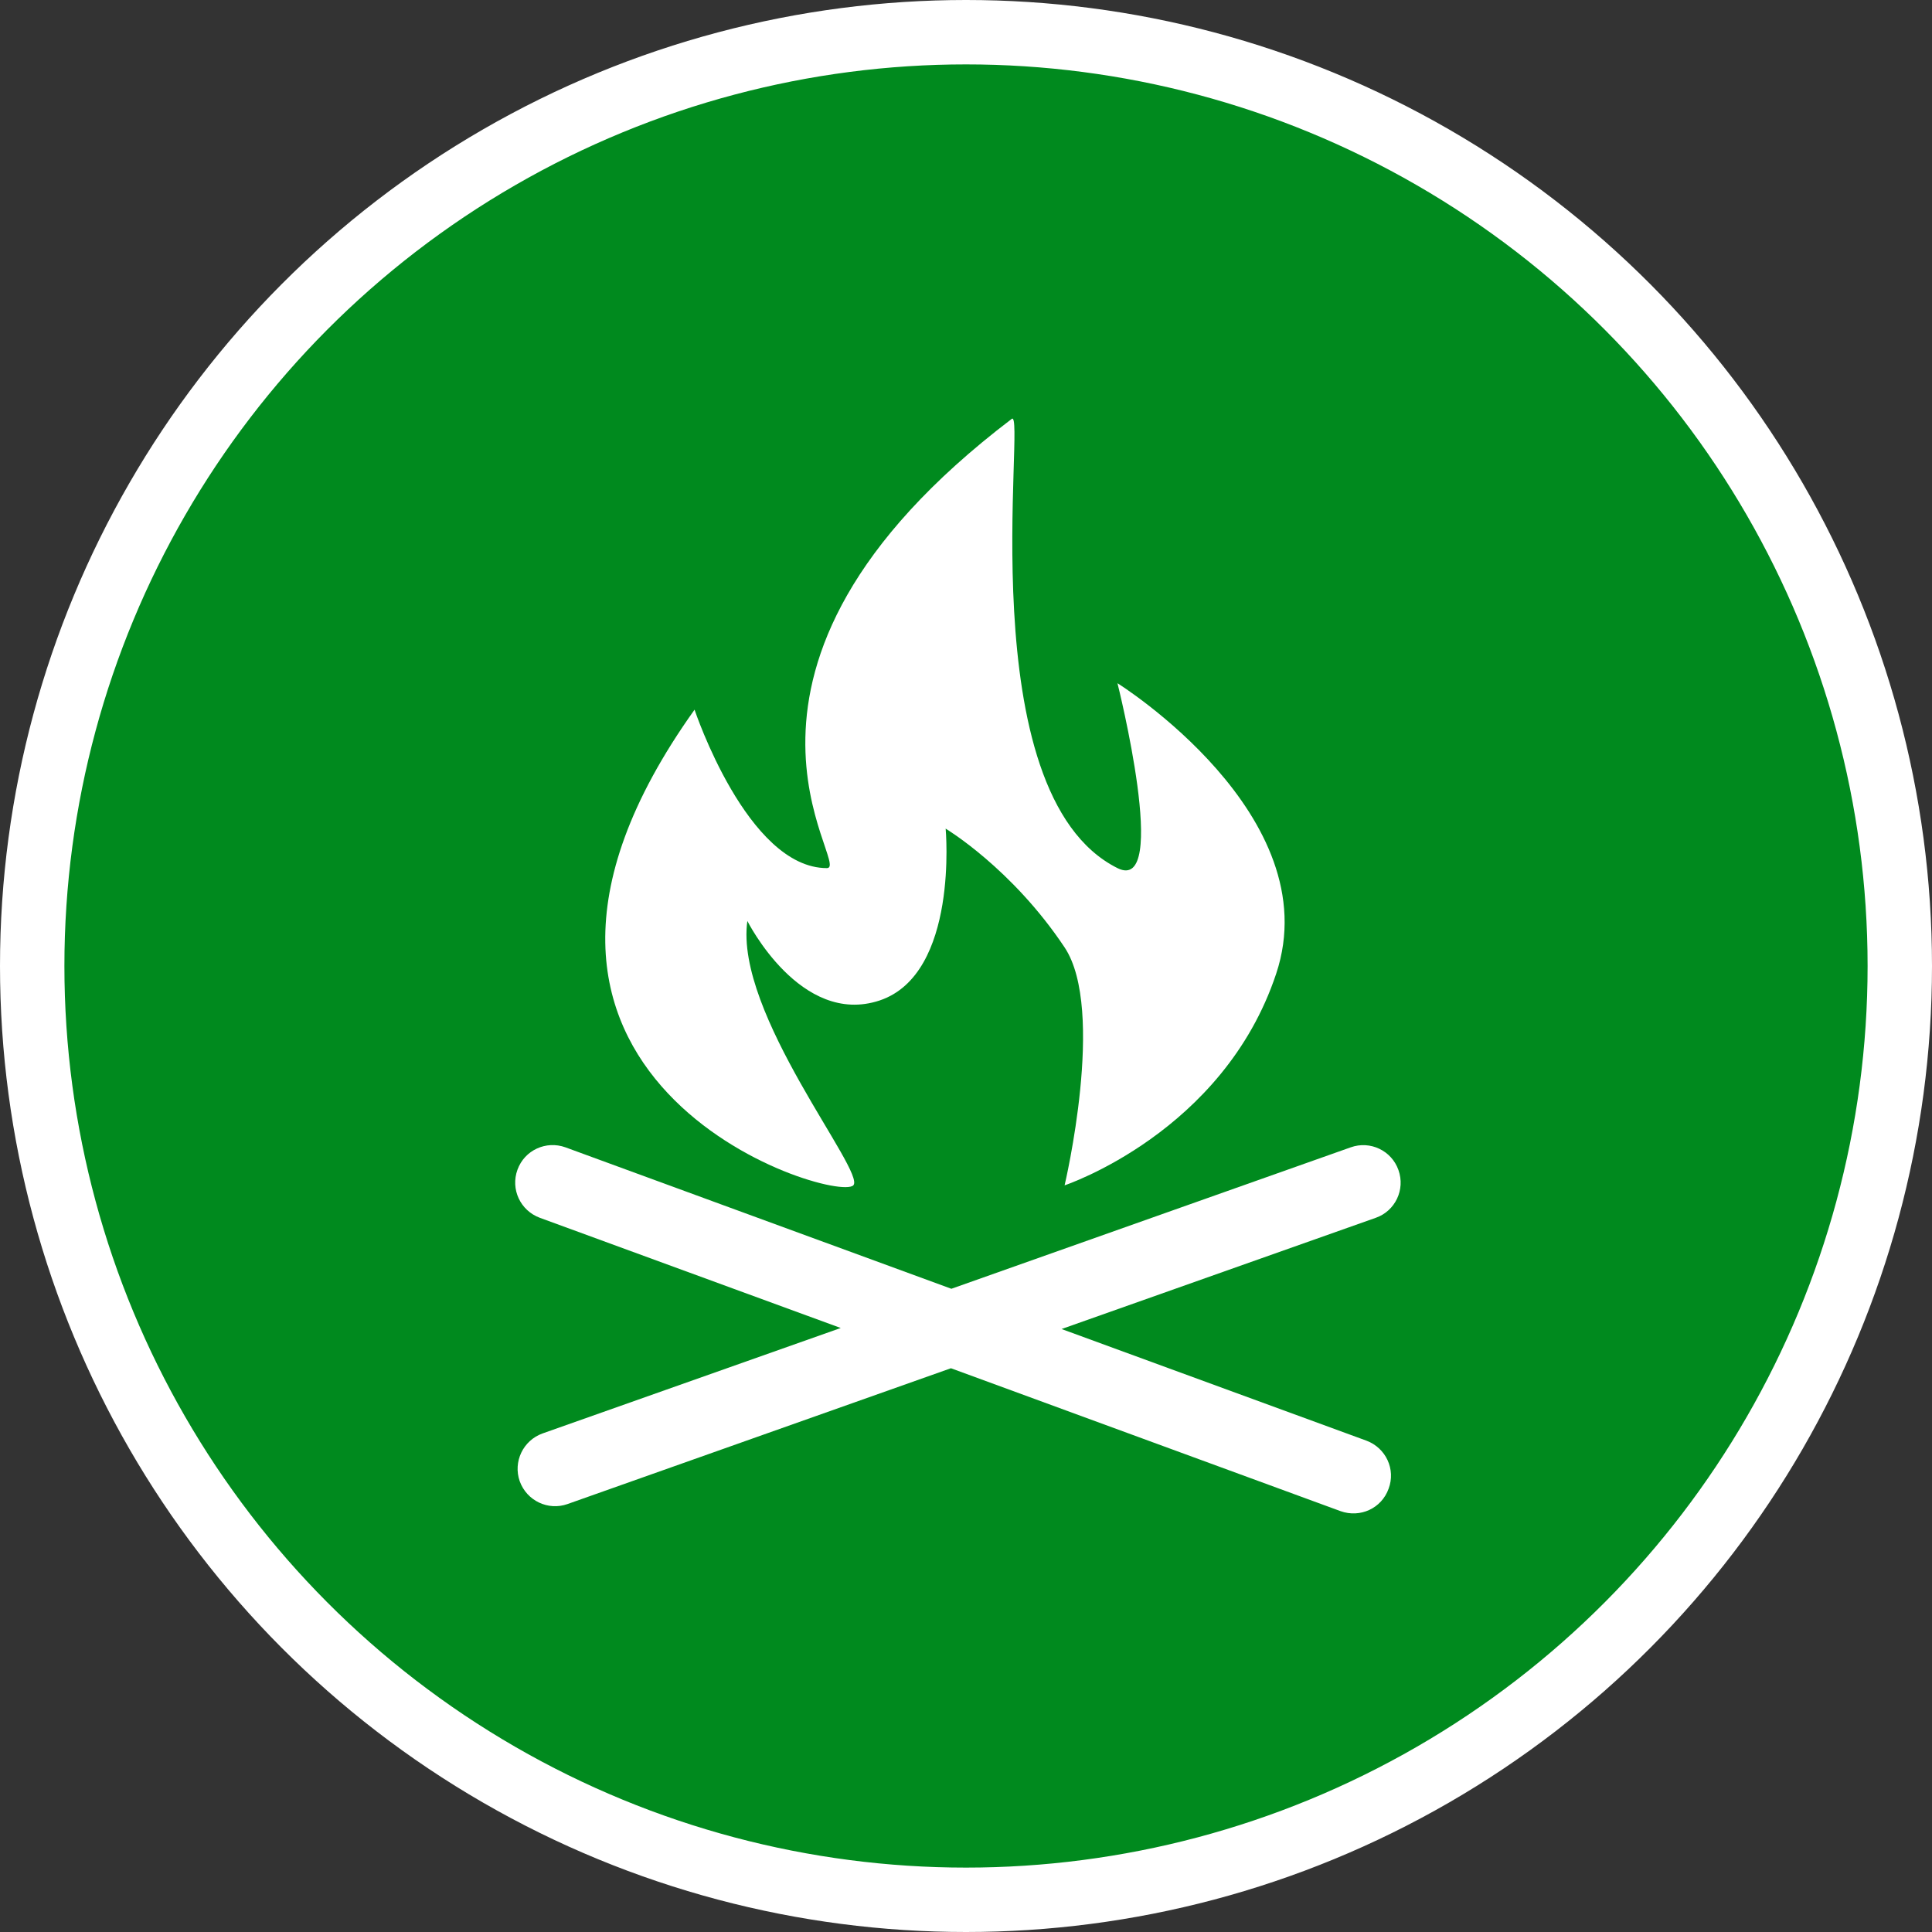 <?xml version="1.0" encoding="UTF-8" standalone="no"?>
<!-- Created with Inkscape (http://www.inkscape.org/) -->

<svg
   xmlns:dc="http://purl.org/dc/elements/1.1/"
   xmlns:cc="http://creativecommons.org/ns#"
   xmlns:rdf="http://www.w3.org/1999/02/22-rdf-syntax-ns#"
   xmlns:svg="http://www.w3.org/2000/svg"
   xmlns="http://www.w3.org/2000/svg"
   xmlns:xlink="http://www.w3.org/1999/xlink"
   xmlns:sodipodi="http://sodipodi.sourceforge.net/DTD/sodipodi-0.dtd"
   xmlns:inkscape="http://www.inkscape.org/namespaces/inkscape"
   width="30px"
   height="30px"
   version="1.1"
   id="svg8"
   inkscape:version="0.92.4 5da689c313, 2019-01-14"
   sodipodi:docname="container.svg">
  <rect width="100%" height="100%" fill="#333333" stroke="none"/>
  <defs
     id="defs2" />
  <sodipodi:namedview
     id="base"
     pagecolor="#ffffff"
     bordercolor="#666666"
     borderopacity="1.0"
     inkscape:pageopacity="0.0"
     inkscape:pageshadow="2"
     inkscape:zoom="13.049334"
     inkscape:cx="18.679046"
     inkscape:cy="12.165829"
     inkscape:document-units="px"
     inkscape:current-layer="layer1"
     showgrid="false"
     inkscape:snap-page="false"
     units="px"
     inkscape:window-width="1884"
     inkscape:window-height="1061"
     inkscape:window-x="0"
     inkscape:window-y="0"
     inkscape:window-maximized="1"
     fit-margin-top="0"
     fit-margin-left="0"
     fit-margin-right="0"
     fit-margin-bottom="0" />
    <circle
       style="color:#000000;clip-rule:nonzero;display:inline;overflow:visible;visibility:visible;opacity:1;isolation:auto;mix-blend-mode:normal;color-interpolation:sRGB;color-interpolation-filters:linearRGB;solid-color:#000000;solid-opacity:1;vector-effect:none;fill:#008a1e;fill-opacity:1;fill-rule:evenodd;stroke:#ffffff;stroke-width:1;stroke-linecap:butt;stroke-linejoin:miter;stroke-miterlimit:4;stroke-dasharray:none;stroke-dashoffset:0;stroke-opacity:1;marker:none;color-rendering:auto;image-rendering:auto;shape-rendering:auto;text-rendering:auto;enable-background:accumulate"
       id="path815"
       cx="15"
       cy="15"
       r="14.5" />
<g transform="translate(8.0,6.5)"><path fill-rule="nonzero" fill="#FFFFFF" fill-opacity="1" d="M 13.219 15.871 L 8.484 14.137 L 13.363 12.41 C 13.664 12.305 13.824 11.973 13.715 11.668 C 13.609 11.367 13.277 11.207 12.973 11.316 L 6.773 13.512 L 0.781 11.316 C 0.48 11.207 0.145 11.359 0.035 11.664 C -0.074 11.965 0.078 12.297 0.383 12.41 L 5.055 14.121 L 0.426 15.758 C 0.121 15.867 -0.035 16.199 0.07 16.5 C 0.18 16.805 0.512 16.961 0.812 16.855 L 6.766 14.746 L 12.816 16.965 C 13.121 17.074 13.453 16.922 13.562 16.617 C 13.676 16.316 13.52 15.984 13.219 15.871 Z M 13.219 15.871 "/>
<path fill-rule="nonzero" fill="#FFFFFF" fill-opacity="1" d="M 5.25 11.906 C 4.957 12.195 -1.316 10.266 2.785 4.52 C 2.785 4.52 3.605 6.98 4.84 6.98 C 5.25 6.98 2.582 3.902 7.711 0.004 C 7.941 -0.172 7.031 5.82 9.352 6.98 C 10.176 7.391 9.352 4.109 9.352 4.109 C 9.352 4.109 12.637 6.16 11.816 8.621 C 10.996 11.086 8.531 11.906 8.531 11.906 C 8.531 11.906 9.176 9.18 8.531 8.211 C 7.711 6.98 6.684 6.367 6.684 6.367 C 6.684 6.367 6.891 8.621 5.66 9.035 C 4.43 9.445 3.605 7.801 3.605 7.801 C 3.402 9.238 5.453 11.699 5.25 11.906 Z M 5.25 11.906 "/>
</g>
</svg>
